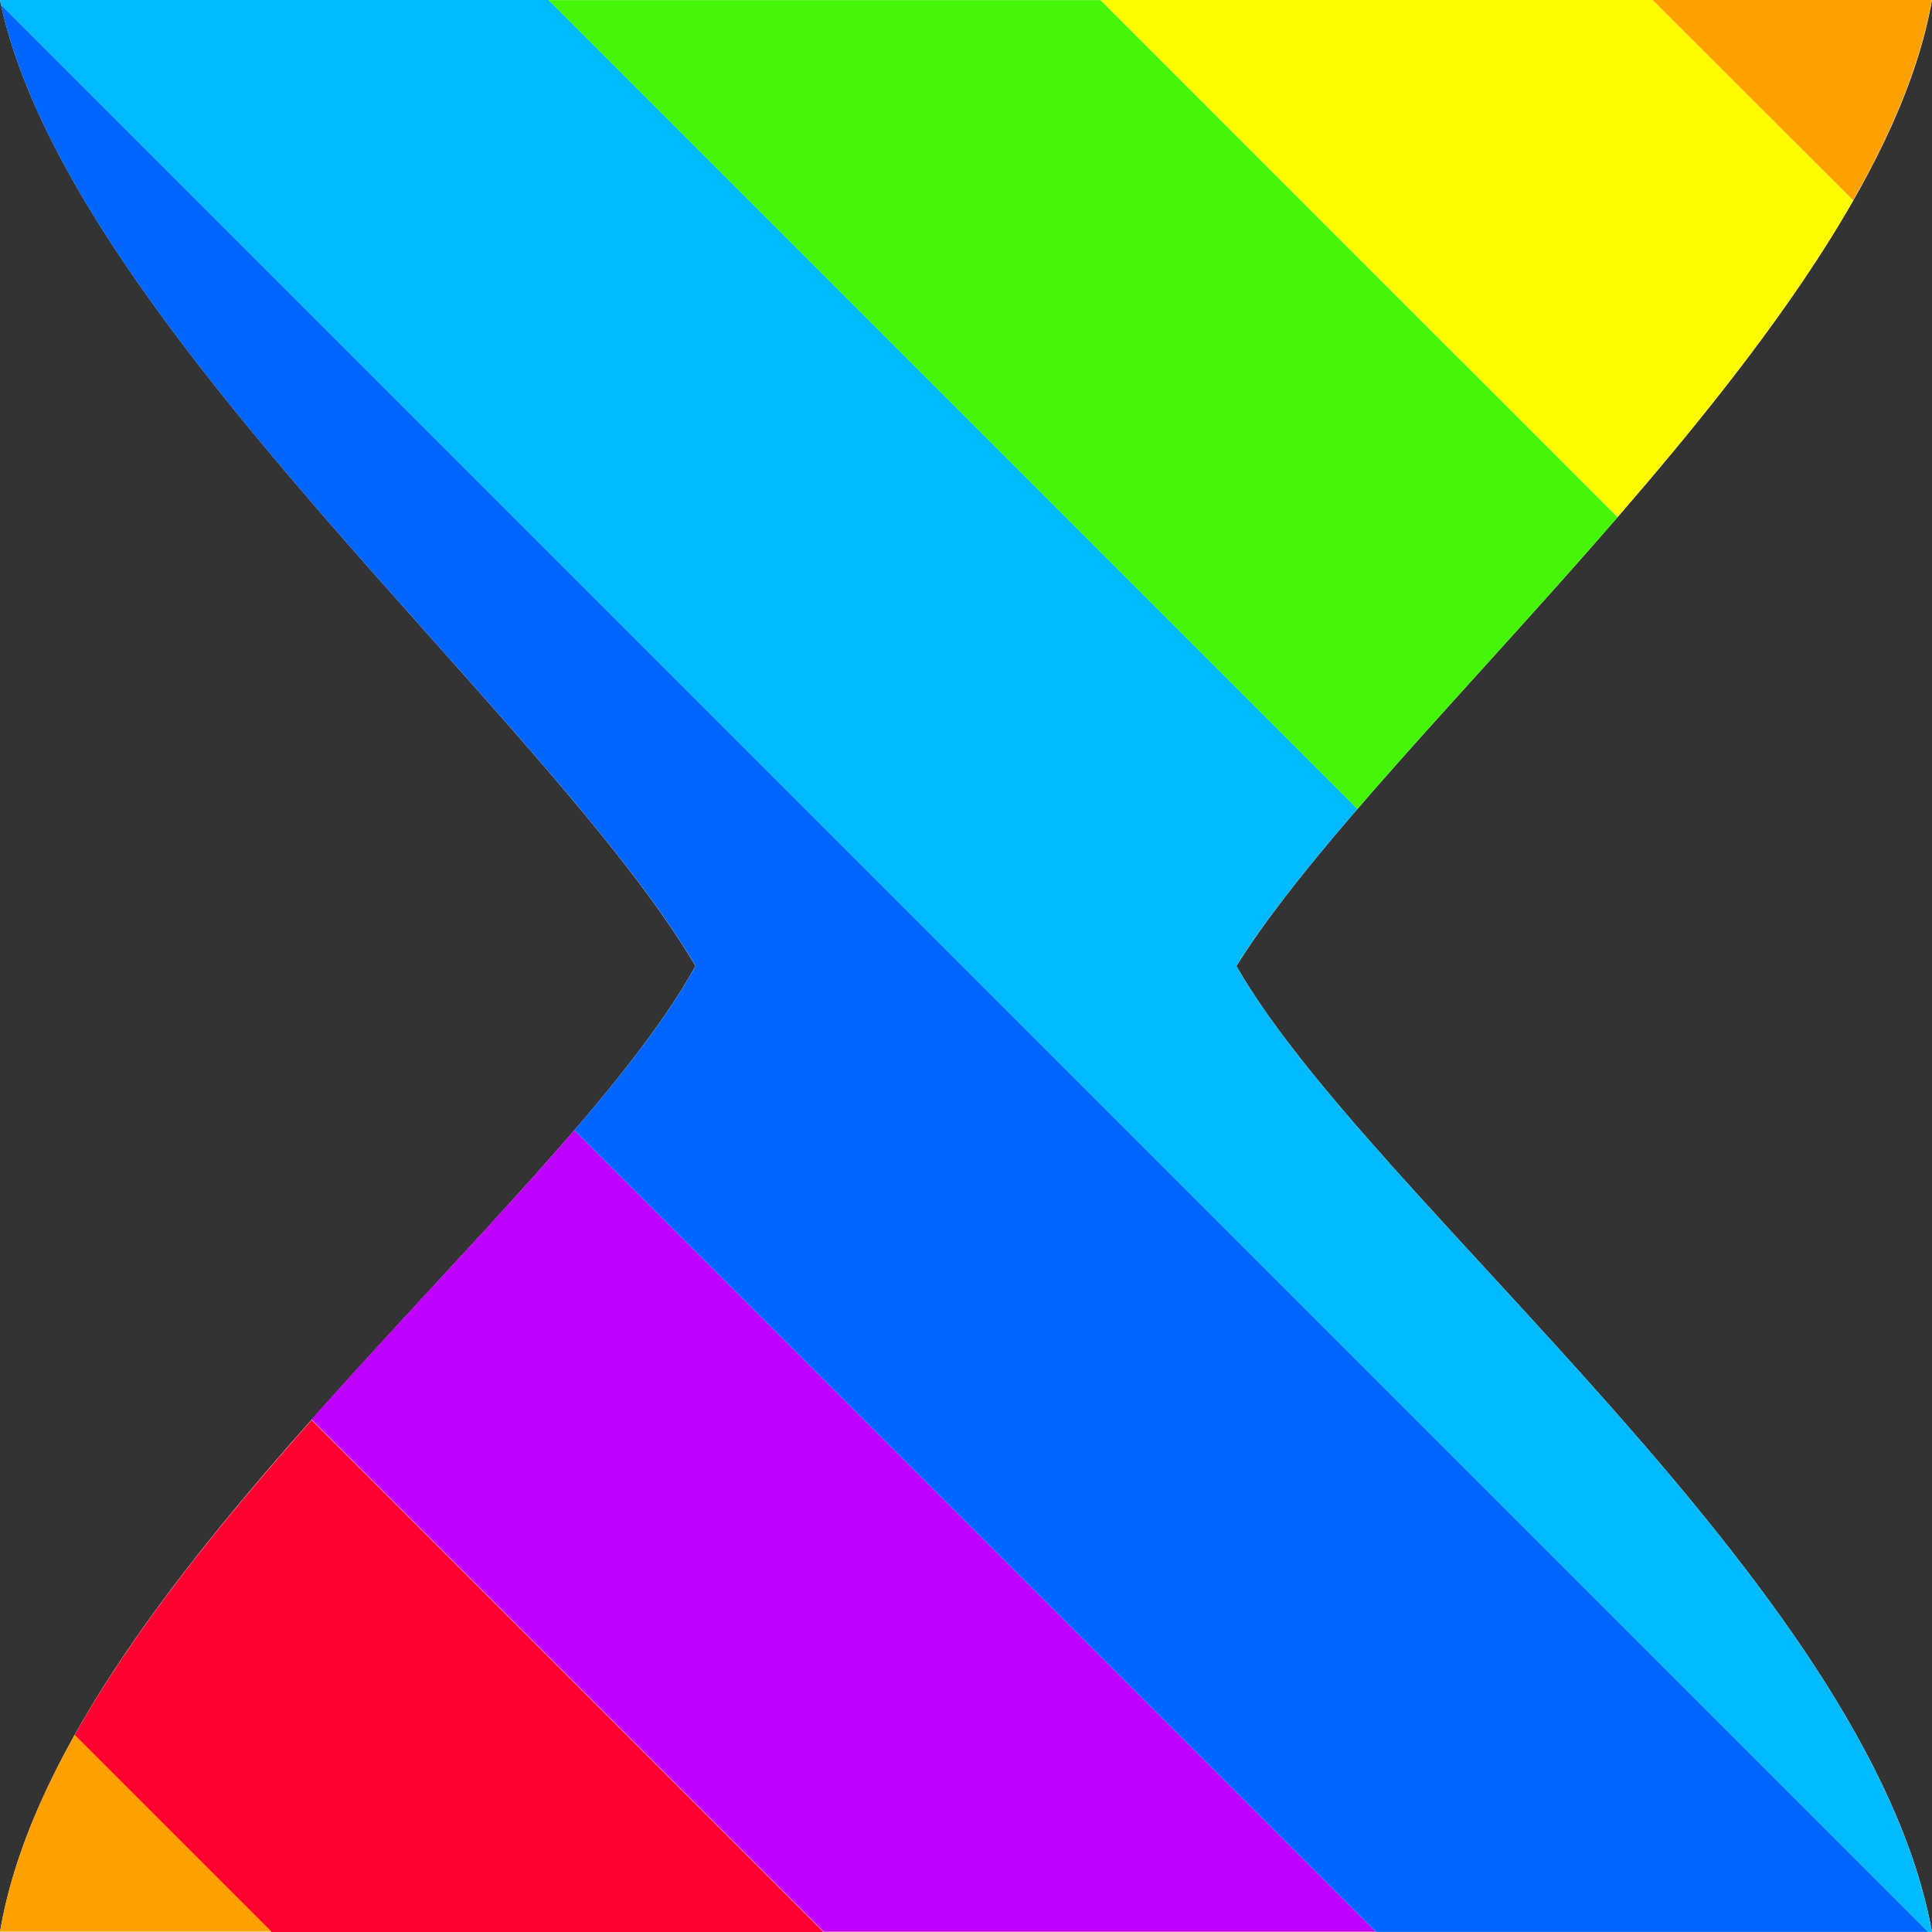 <svg width="24" height="24" version="1.1" viewBox="0 0 24 24" xmlns="http://www.w3.org/2000/svg"><rect x="0" y="0" width="24" height="24" fill="#333333" stroke="none"/><path d="m0 0h24c-0.707 4.045-6.803 9.059-8.641 12 1.655 2.899 7.862 7.694 8.641 12h-24c0.72-4.28 6.96-8.959 8.64-12-1.838-3.111-7.82-8.041-8.64-12z" fill="#fff" stroke-width=".464"/><path d="m3.871 17.64c-1.126 1.268-2.202 2.591-2.943 3.914v0.002l2.445 2.445h6.859l-6.361-6.361z" fill="#ff0030"/><path d="m7.135 14.04c-0.95 1.103-2.133 2.319-3.264 3.592v0.002l6.363 6.363h6.857l-9.957-9.957z" fill="#c000ff"/><path d="m0.012 0.059c0.866 3.95 6.799 8.845 8.629 11.94-0.341 0.618-0.872 1.305-1.506 2.041l9.959 9.959h6.859l-23.94-23.94z" fill="#06f"/><path d="m0 0c0.004 0.019 0.007 0.039 0.012 0.059l23.94 23.94h0.047c-0.779-4.305-6.986-9.101-8.641-12 0.361-0.578 0.887-1.234 1.504-1.949v-0.002l-10.05-10.05h-6.812z" fill="#00baff"/><path d="m6.812 0 10.05 10.05c0.95-1.101 2.117-2.338 3.232-3.625v-0.002l-6.424-6.422h-6.859z" fill="#46f609"/><path d="m13.67 0 6.424 6.422c1.116-1.288 2.18-2.625 2.926-3.93v-0.002l-2.492-2.49h-6.857z" fill="#fffc00"/><path d="m20.53 0 2.49 2.488c0.486-0.852 0.837-1.689 0.977-2.488h-3.467z" fill="#fea002"/><path d="m0.928 21.55c-0.459 0.82-0.792 1.64-0.928 2.445h3.373l-2.445-2.445z" fill="#fea002"/></svg>
